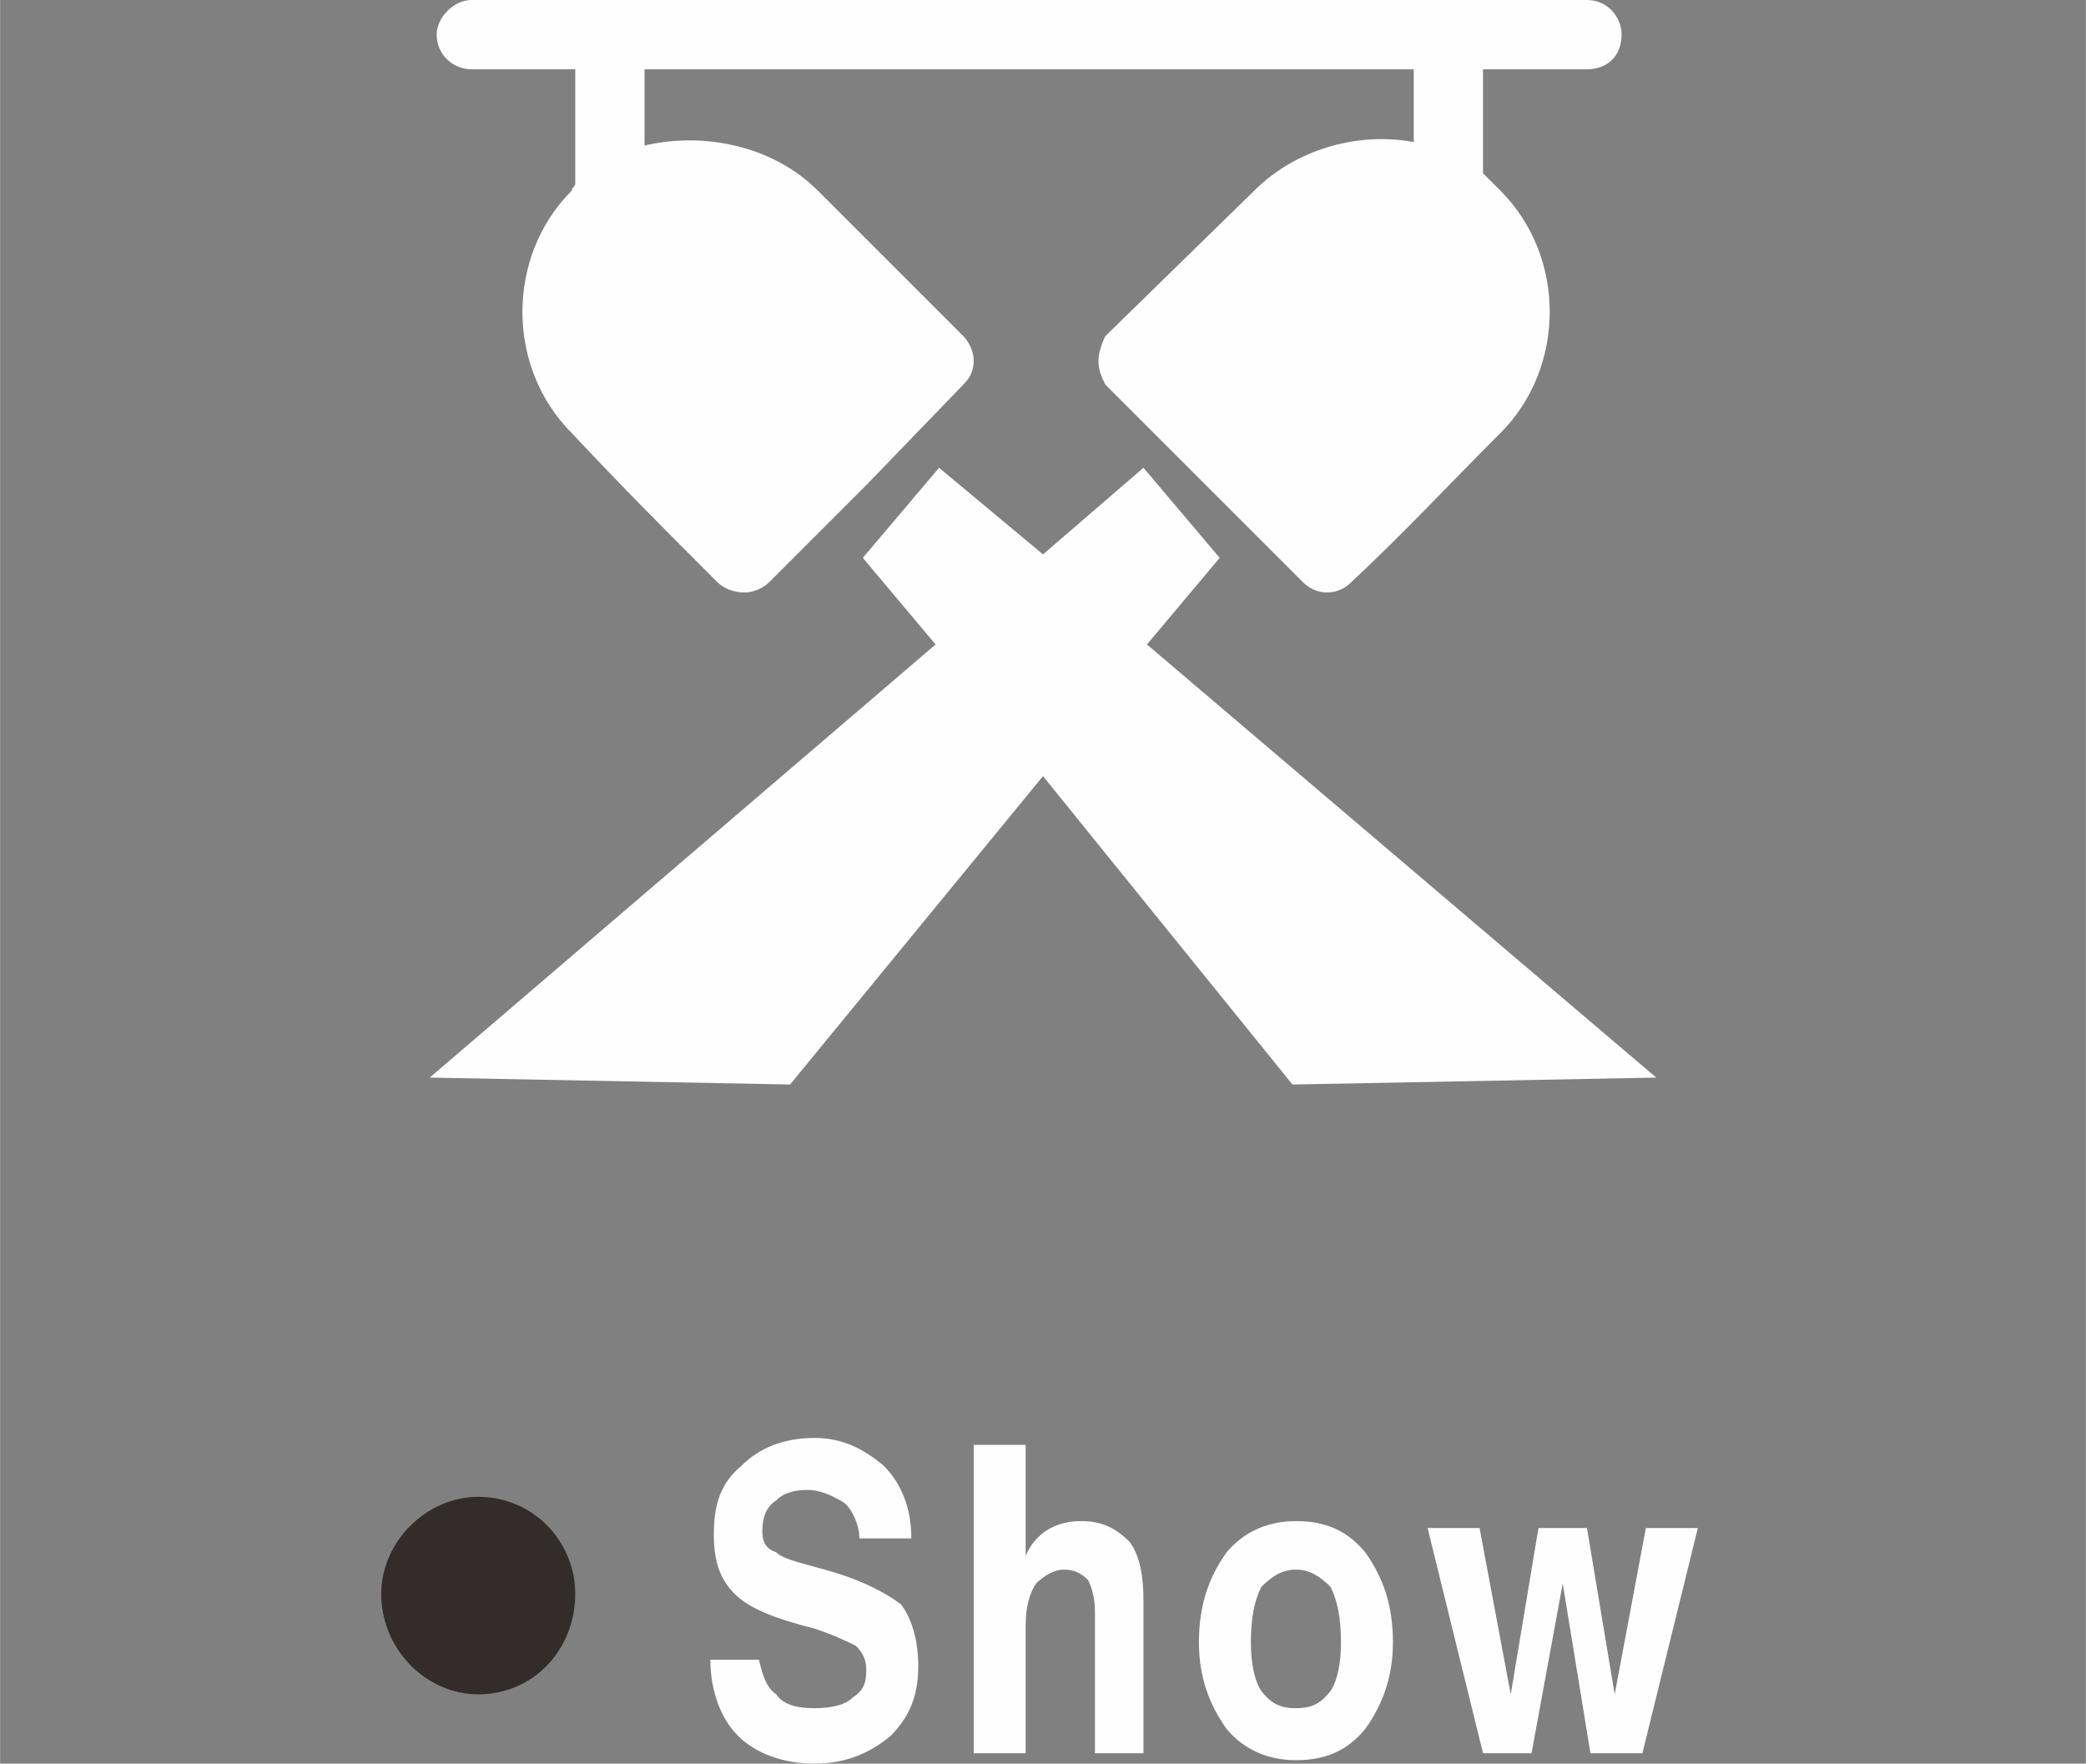<?xml version="1.0" encoding="UTF-8"?>
<!DOCTYPE svg PUBLIC "-//W3C//DTD SVG 1.1//EN" "http://www.w3.org/Graphics/SVG/1.1/DTD/svg11.dtd">
<!-- Creator: CorelDRAW X8 -->
<svg xmlns="http://www.w3.org/2000/svg" xml:space="preserve" width="78.968mm" height="66.762mm" version="1.1" style="shape-rendering:geometricPrecision; text-rendering:geometricPrecision; image-rendering:optimizeQuality; fill-rule:evenodd; clip-rule:evenodd"
viewBox="0 0 602 509"
 xmlns:xlink="http://www.w3.org/1999/xlink">
 <rect x="0" y="0" width="602" height="509" fill="#808080" stroke="none"/>
 <defs>
  <style type="text/css">
   <![CDATA[
    .fil3 {fill:none}
    .fil1 {fill:#FEFEFE}
    .fil0 {fill:#332C2B}
    .fil2 {fill:#FEFEFE;fill-rule:nonzero}
   ]]>
  </style>
 </defs>
 <g id="图层_x0020_1">
  <path class="fil0" d="M138 432c16,0 28,13 28,28 0,16 -12,29 -28,29 -15,0 -28,-13 -28,-29 0,-15 13,-28 28,-28z"/>
  <path class="fil1" d="M428 20l0 30c2,2 3,3 5,5l0 0c19,19 19,51 0,70 -16,16 -27,28 -43,43 -4,4 -10,4 -14,0l-28 -28 -29 -29c-1,-2 -2,-4 -2,-7 0,-2 1,-5 2,-7l43 -42c12,-12 30,-17 46,-14l0 -21 -222 0 0 22c17,-4 37,0 50,13l42 42 0 0c2,2 3,5 3,7 0,3 -1,5 -3,7l-28 29 -28 28c-2,2 -5,3 -7,3 -3,0 -6,-1 -8,-3 -15,-15 -27,-27 -42,-43 -19,-19 -19,-51 0,-70 0,-1 1,-1 1,-2 0,0 0,-1 0,-1l0 -32 -30 0c-5,0 -10,-4 -10,-10 0,-5 5,-10 10,-10l322 0c6,0 10,5 10,10 0,6 -4,10 -10,10l-30 0zm-98 115l-29 25 -30 -25 -22 26 21 25 -146 125 104 2 73 -89 72 89 105 -2 -147 -125 21 -25 -22 -26z" p-id="1997"/>
  <path class="fil2" d="M248 444l0 0c0,-4 -2,-8 -4,-10 -3,-2 -7,-4 -11,-4 -4,0 -7,1 -9,3 -3,2 -4,5 -4,9 0,3 1,5 4,6 2,2 7,3 14,5 11,3 18,7 22,10 3,4 5,10 5,18 0,9 -3,15 -8,20 -6,5 -13,8 -22,8 -9,0 -17,-3 -22,-8 -5,-5 -8,-13 -8,-22l0 0 14 0 0 0c1,4 2,8 5,10 2,3 6,4 11,4 5,0 9,-1 11,-3 3,-2 4,-4 4,-8 0,-3 -1,-5 -3,-7 -2,-1 -6,-3 -12,-5 -12,-3 -19,-6 -23,-10 -4,-4 -6,-9 -6,-17 0,-9 2,-15 8,-20 5,-5 12,-8 21,-8 8,0 14,3 20,8 5,5 8,12 8,21l0 0 -15 0zm33 62l0 -89 0 0 7 0 8 0 0 0 0 32 0 0 0 0 1 -2c3,-5 8,-8 15,-8 6,0 10,2 14,6 3,4 4,10 4,17l0 44 0 0 -7 0 -7 0 0 0 0 -41c0,-4 -1,-7 -2,-9 -2,-2 -4,-3 -7,-3 -3,0 -6,2 -8,4 -2,3 -3,7 -3,12l0 0 0 37 0 0 -8 0 -7 0zm93 2c-8,0 -15,-3 -20,-9 -5,-7 -8,-15 -8,-25 0,-11 3,-19 8,-26 5,-6 12,-9 20,-9 9,0 15,3 20,9 5,7 8,15 8,26 0,10 -3,18 -8,25 -5,6 -11,9 -20,9zm0 -15c4,0 7,-1 10,-5 2,-3 3,-8 3,-14 0,-7 -1,-12 -3,-16 -3,-3 -6,-5 -10,-5 -4,0 -7,2 -10,5 -2,4 -3,9 -3,16 0,6 1,11 3,14 3,4 6,5 10,5zm54 13l-16 -65 0 0 8 0 7 0 0 0 9 48 0 0 0 0 8 -48 7 0 7 0 8 48 0 0 0 0 9 -48 0 0 7 0 8 0 0 0 -16 65 -7 0 -8 0 -8 -49 0 0 0 0 -9 49 -7 0 -7 0z"/>
  <rect class="fil3" width="602" height="508"/>
 </g>
</svg>
